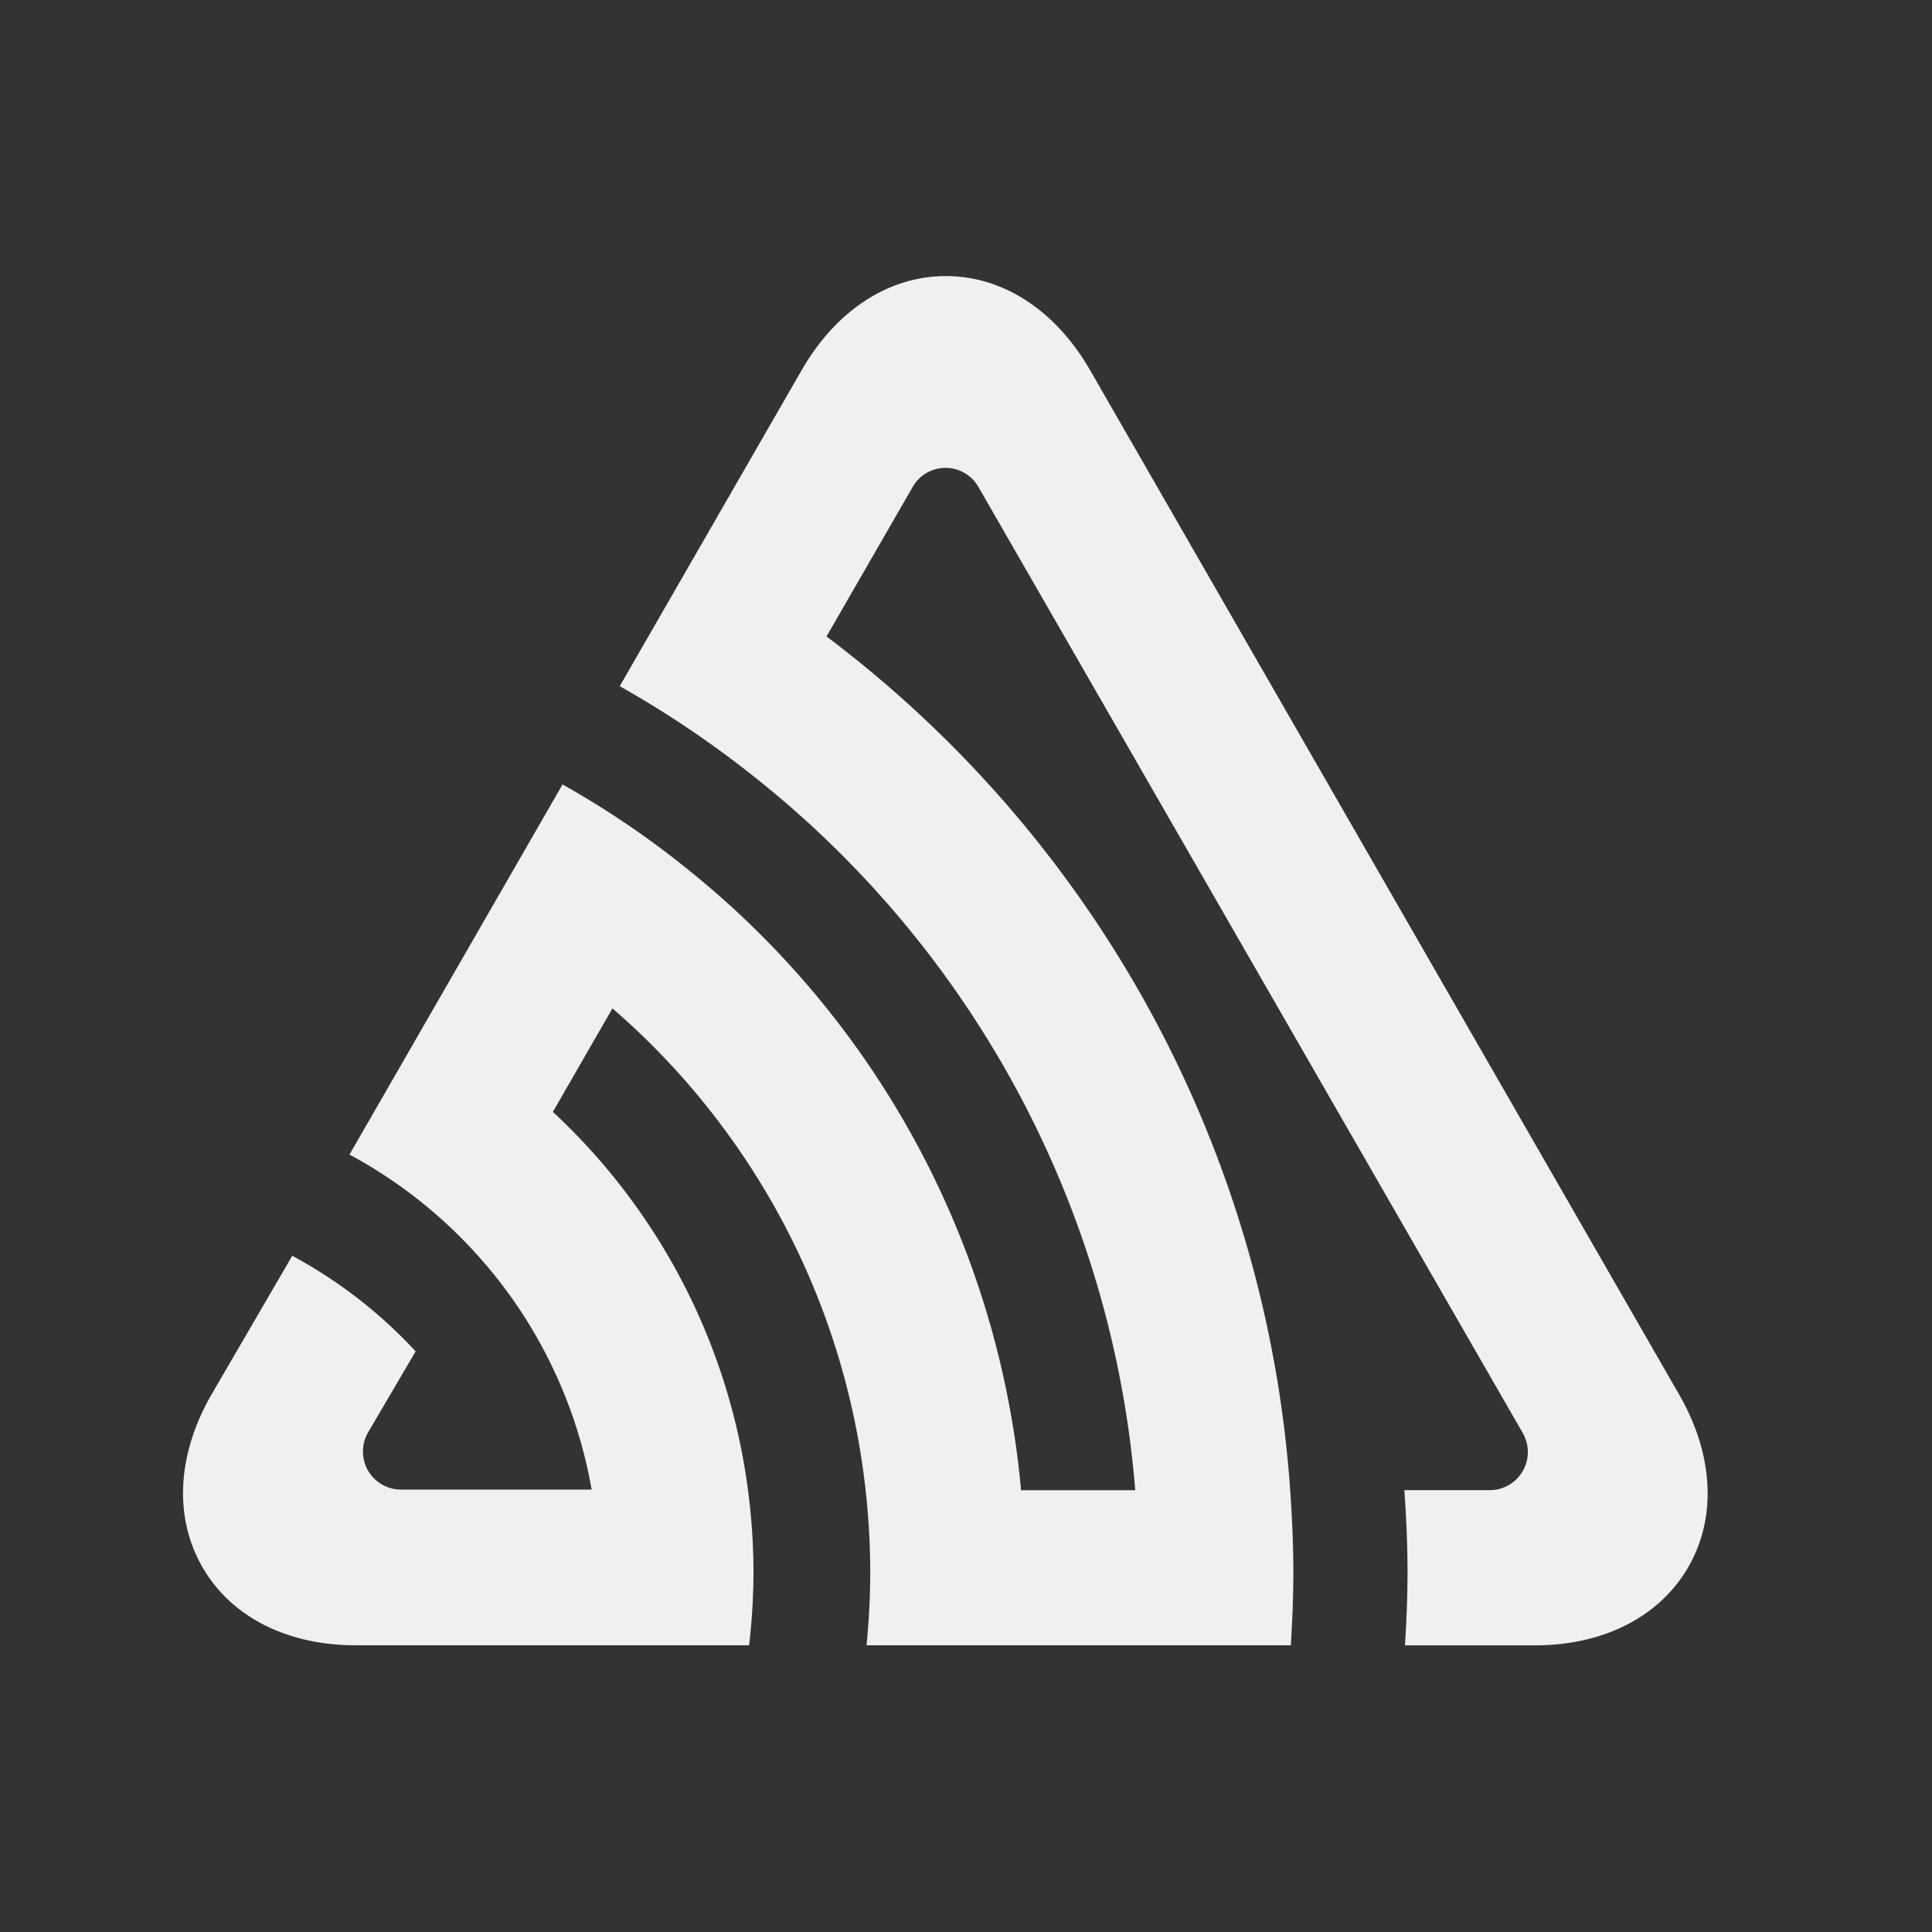 <svg id="Layer_1" data-name="Layer 1" xmlns="http://www.w3.org/2000/svg" viewBox="0 0 300 300"><rect x="0" y="0" width="300" height="300" fill="#333333" stroke="none"/><defs><style>.cls-1{fill:#f0f0f0;}</style></defs><title>icon-sentry</title><path class="cls-1" d="M260.74,216.55c5.35,9.29,5.87,19.06,1.42,26.78S249,255.49,238.33,255.49H218.16c.24-3.76.4-7.56.4-11.38,0-4.28-.2-8.51-.49-12.72h13.27a5.91,5.91,0,0,0,5.9-5.92,6,6,0,0,0-.71-2.82l-84.58-147a5.88,5.88,0,0,0-10.17-.14L128.34,98.83a181.69,181.69,0,0,1,72,132.55c.29,4.21.49,8.43.49,12.72,0,3.82-.16,7.61-.39,11.38H134.56c.36-3.75.57-7.54.57-11.38a114.89,114.89,0,0,0-.72-12.72,115.65,115.65,0,0,0-39.31-74.8l-9.25,16.07a97.43,97.43,0,0,1,30.3,58.74A97.84,97.84,0,0,1,117,244.1a99,99,0,0,1-.68,11.38H55.25c-10.71,0-19.39-4.43-23.83-12.16s-3.93-17.48,1.42-26.78L45.38,195a73.45,73.45,0,0,1,19.16,14.84l-7.47,12.73a6,6,0,0,0-.71,2.82,5.9,5.9,0,0,0,5.89,5.91H91.87a73.34,73.34,0,0,0-18.42-37.16,73.8,73.8,0,0,0-19.18-14.86l33.08-57.47A140,140,0,0,1,107.3,135.4a139.73,139.73,0,0,1,51.25,96h17.73a157.49,157.49,0,0,0-60.05-111.48,158.33,158.33,0,0,0-20-13.37l28.24-49.05c5.34-9.3,13.51-14.63,22.41-14.63s17.05,5.34,22.4,14.63Z"/></svg>